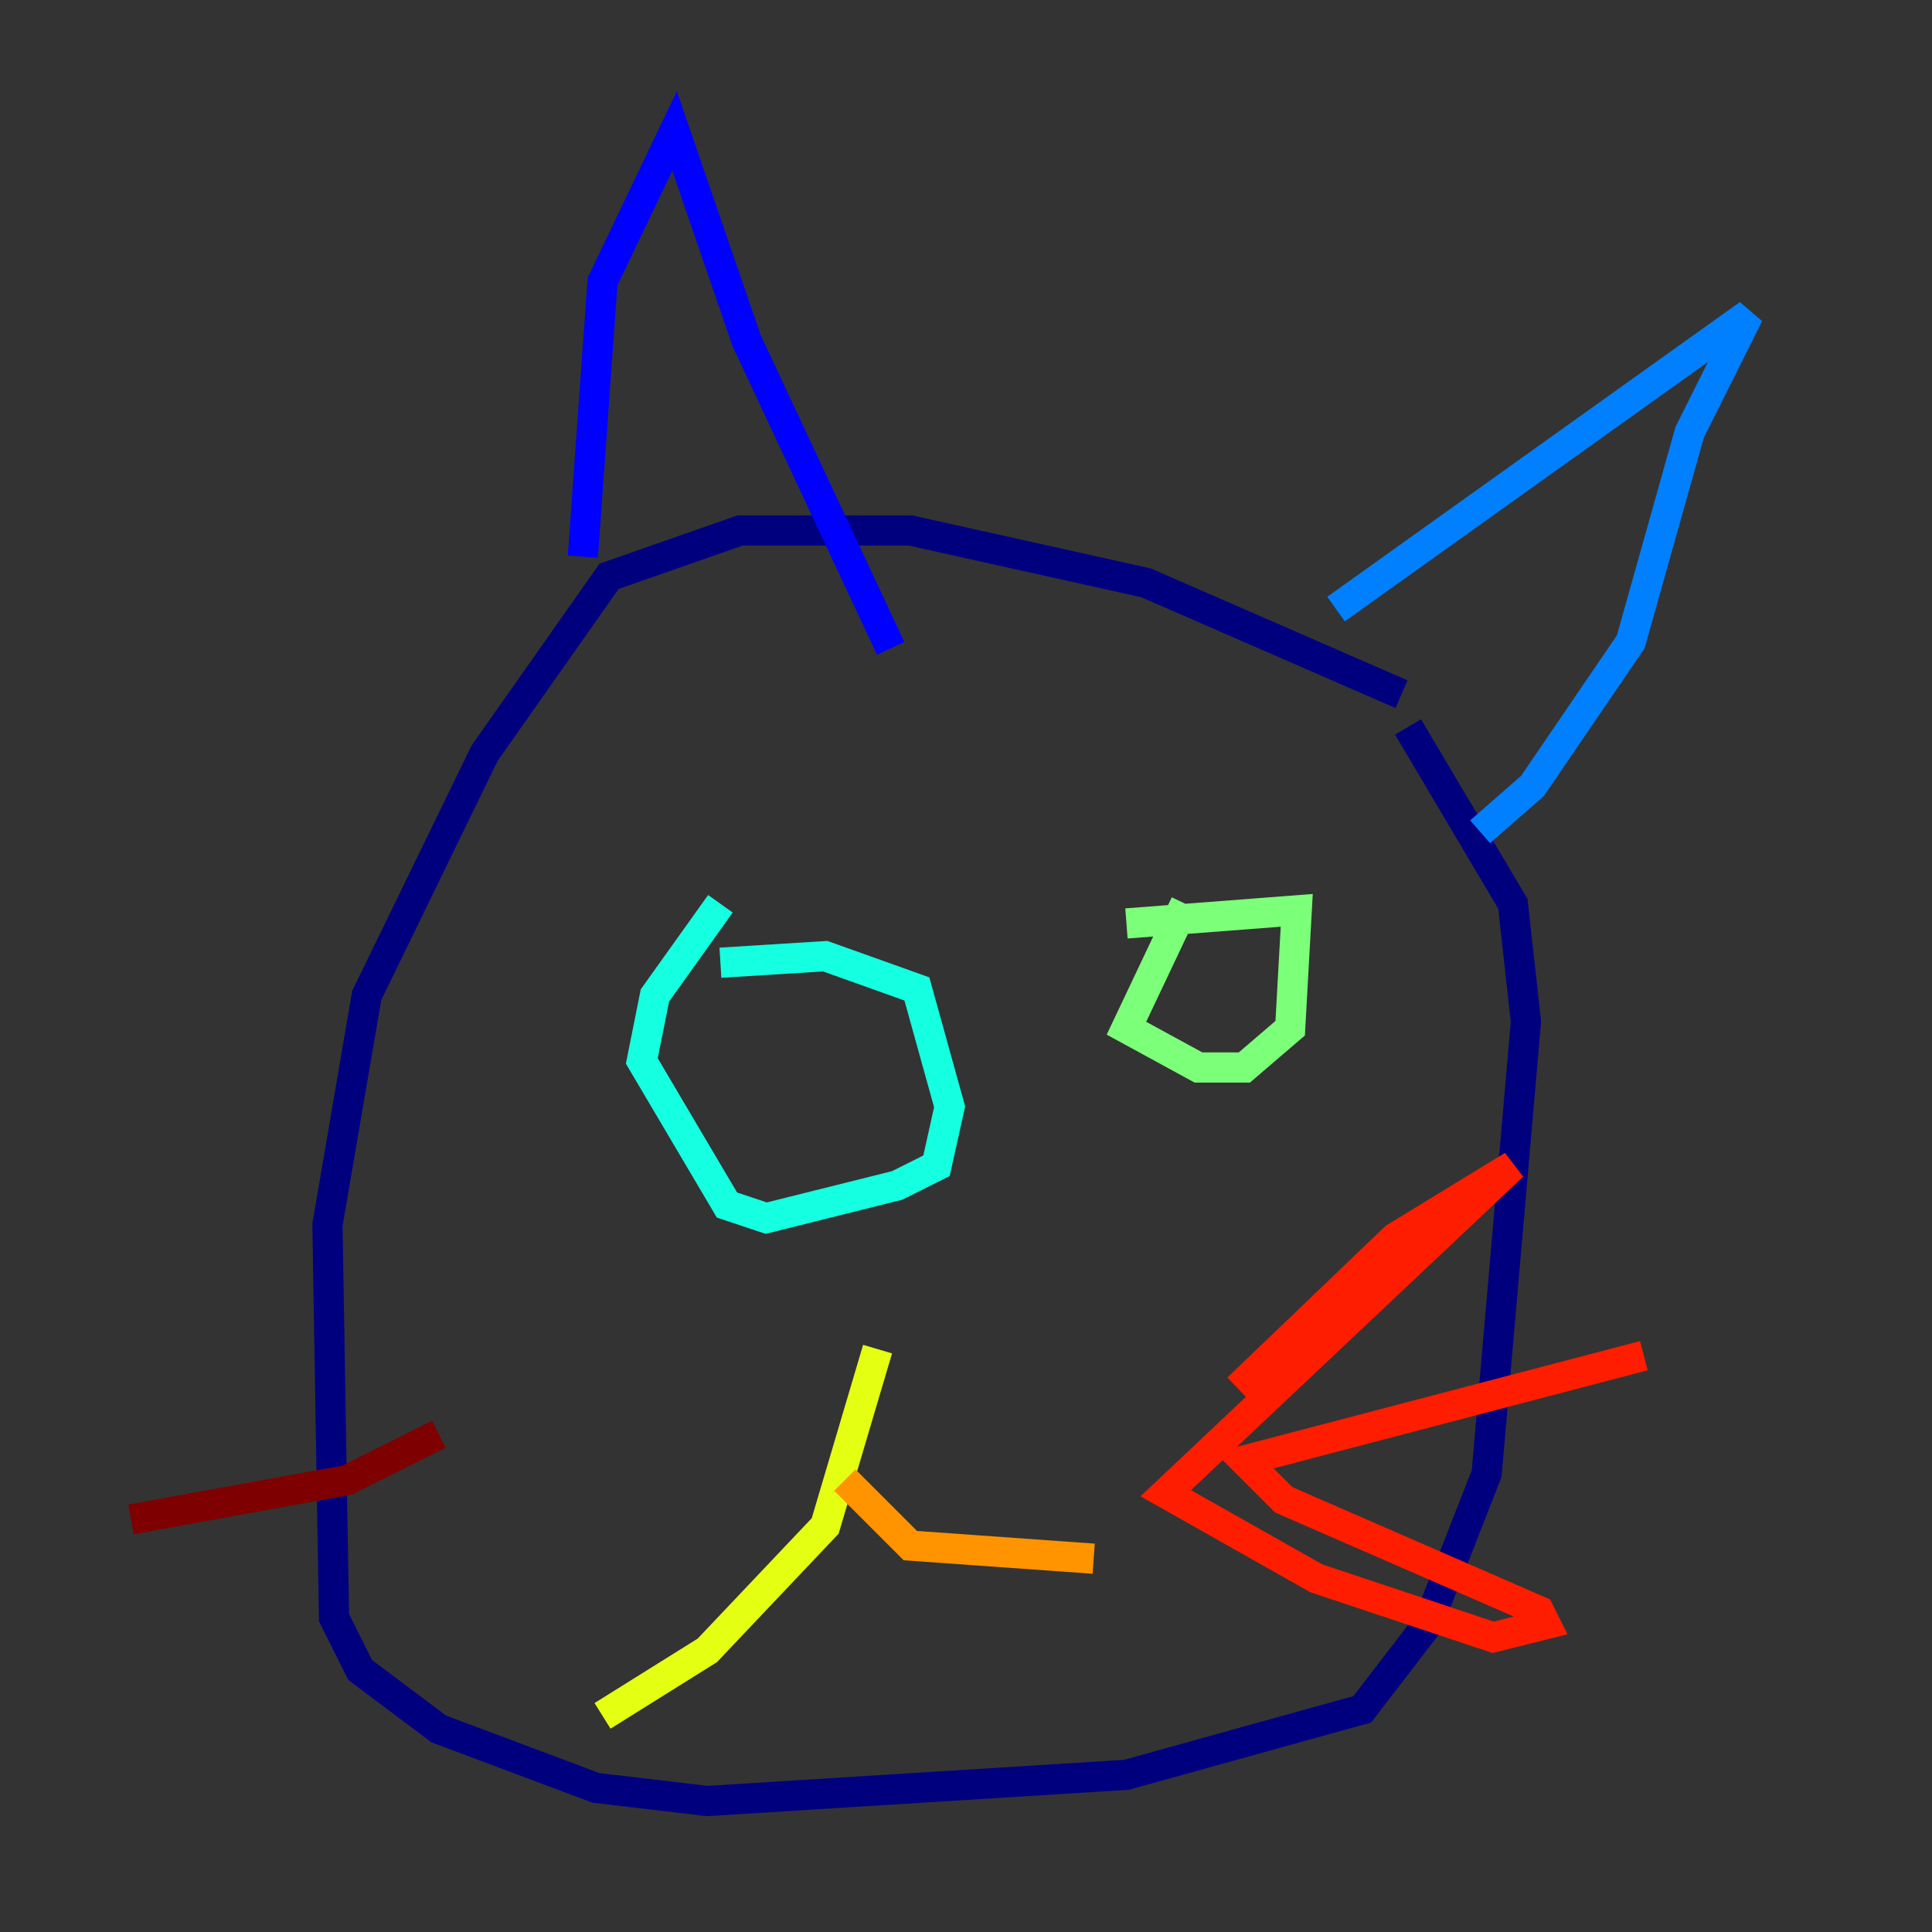 <?xml version="1.0" encoding="utf-8" ?>
<svg baseProfile="tiny" height="128" version="1.2" viewBox="0,0,128,128" width="128" xmlns="http://www.w3.org/2000/svg" xmlns:ev="http://www.w3.org/2001/xml-events" xmlns:xlink="http://www.w3.org/1999/xlink"><rect x="0" y="0" width="128" height="128" fill="#333333" stroke="none"/><defs /><polyline fill="none" points="92.854,45.993 75.932,38.617 60.312,35.146 49.031,35.146 40.352,38.183 32.108,49.898 24.298,65.953 21.695,81.139 22.129,107.173 23.864,110.644 29.071,114.549 39.485,118.454 46.861,119.322 74.63,117.586 90.251,113.248 94.59,107.607 98.495,97.627 101.098,67.688 100.231,59.878 93.288,48.163" stroke="#00007f" stroke-width="2" /><polyline fill="none" points="38.617,36.881 39.919,18.658 44.691,8.678 49.464,22.563 59.01,42.956" stroke="#0000ff" stroke-width="2" /><polyline fill="none" points="88.515,40.352 115.851,20.827 111.946,28.637 108.041,42.522 101.532,52.068 98.061,55.105" stroke="#0080ff" stroke-width="2" /><polyline fill="none" points="47.729,59.878 43.39,65.953 42.522,70.291 48.163,79.837 50.766,80.705 59.444,78.536 62.047,77.234 62.915,73.329 60.746,65.519 54.671,63.349 47.729,63.783" stroke="#15ffe1" stroke-width="2" /><polyline fill="none" points="78.536,59.878 74.63,68.122 79.403,70.725 82.441,70.725 85.478,68.122 85.912,60.312 74.63,61.18" stroke="#7cff79" stroke-width="2" /><polyline fill="none" points="58.142,89.383 54.671,101.098 46.861,109.342 39.919,113.681" stroke="#e4ff12" stroke-width="2" /><polyline fill="none" points="55.973,98.061 60.312,102.4 72.461,103.268" stroke="#ff9400" stroke-width="2" /><polyline fill="none" points="82.007,91.986 92.42,82.007 100.231,77.234 77.234,98.929 87.214,104.57 98.929,108.475 102.4,107.607 101.966,106.739 85.044,99.363 82.441,96.759 108.909,89.817" stroke="#ff1d00" stroke-width="2" /><polyline fill="none" points="8.678,100.664 22.997,98.061 29.071,95.024" stroke="#7f0000" stroke-width="2" /></svg>
